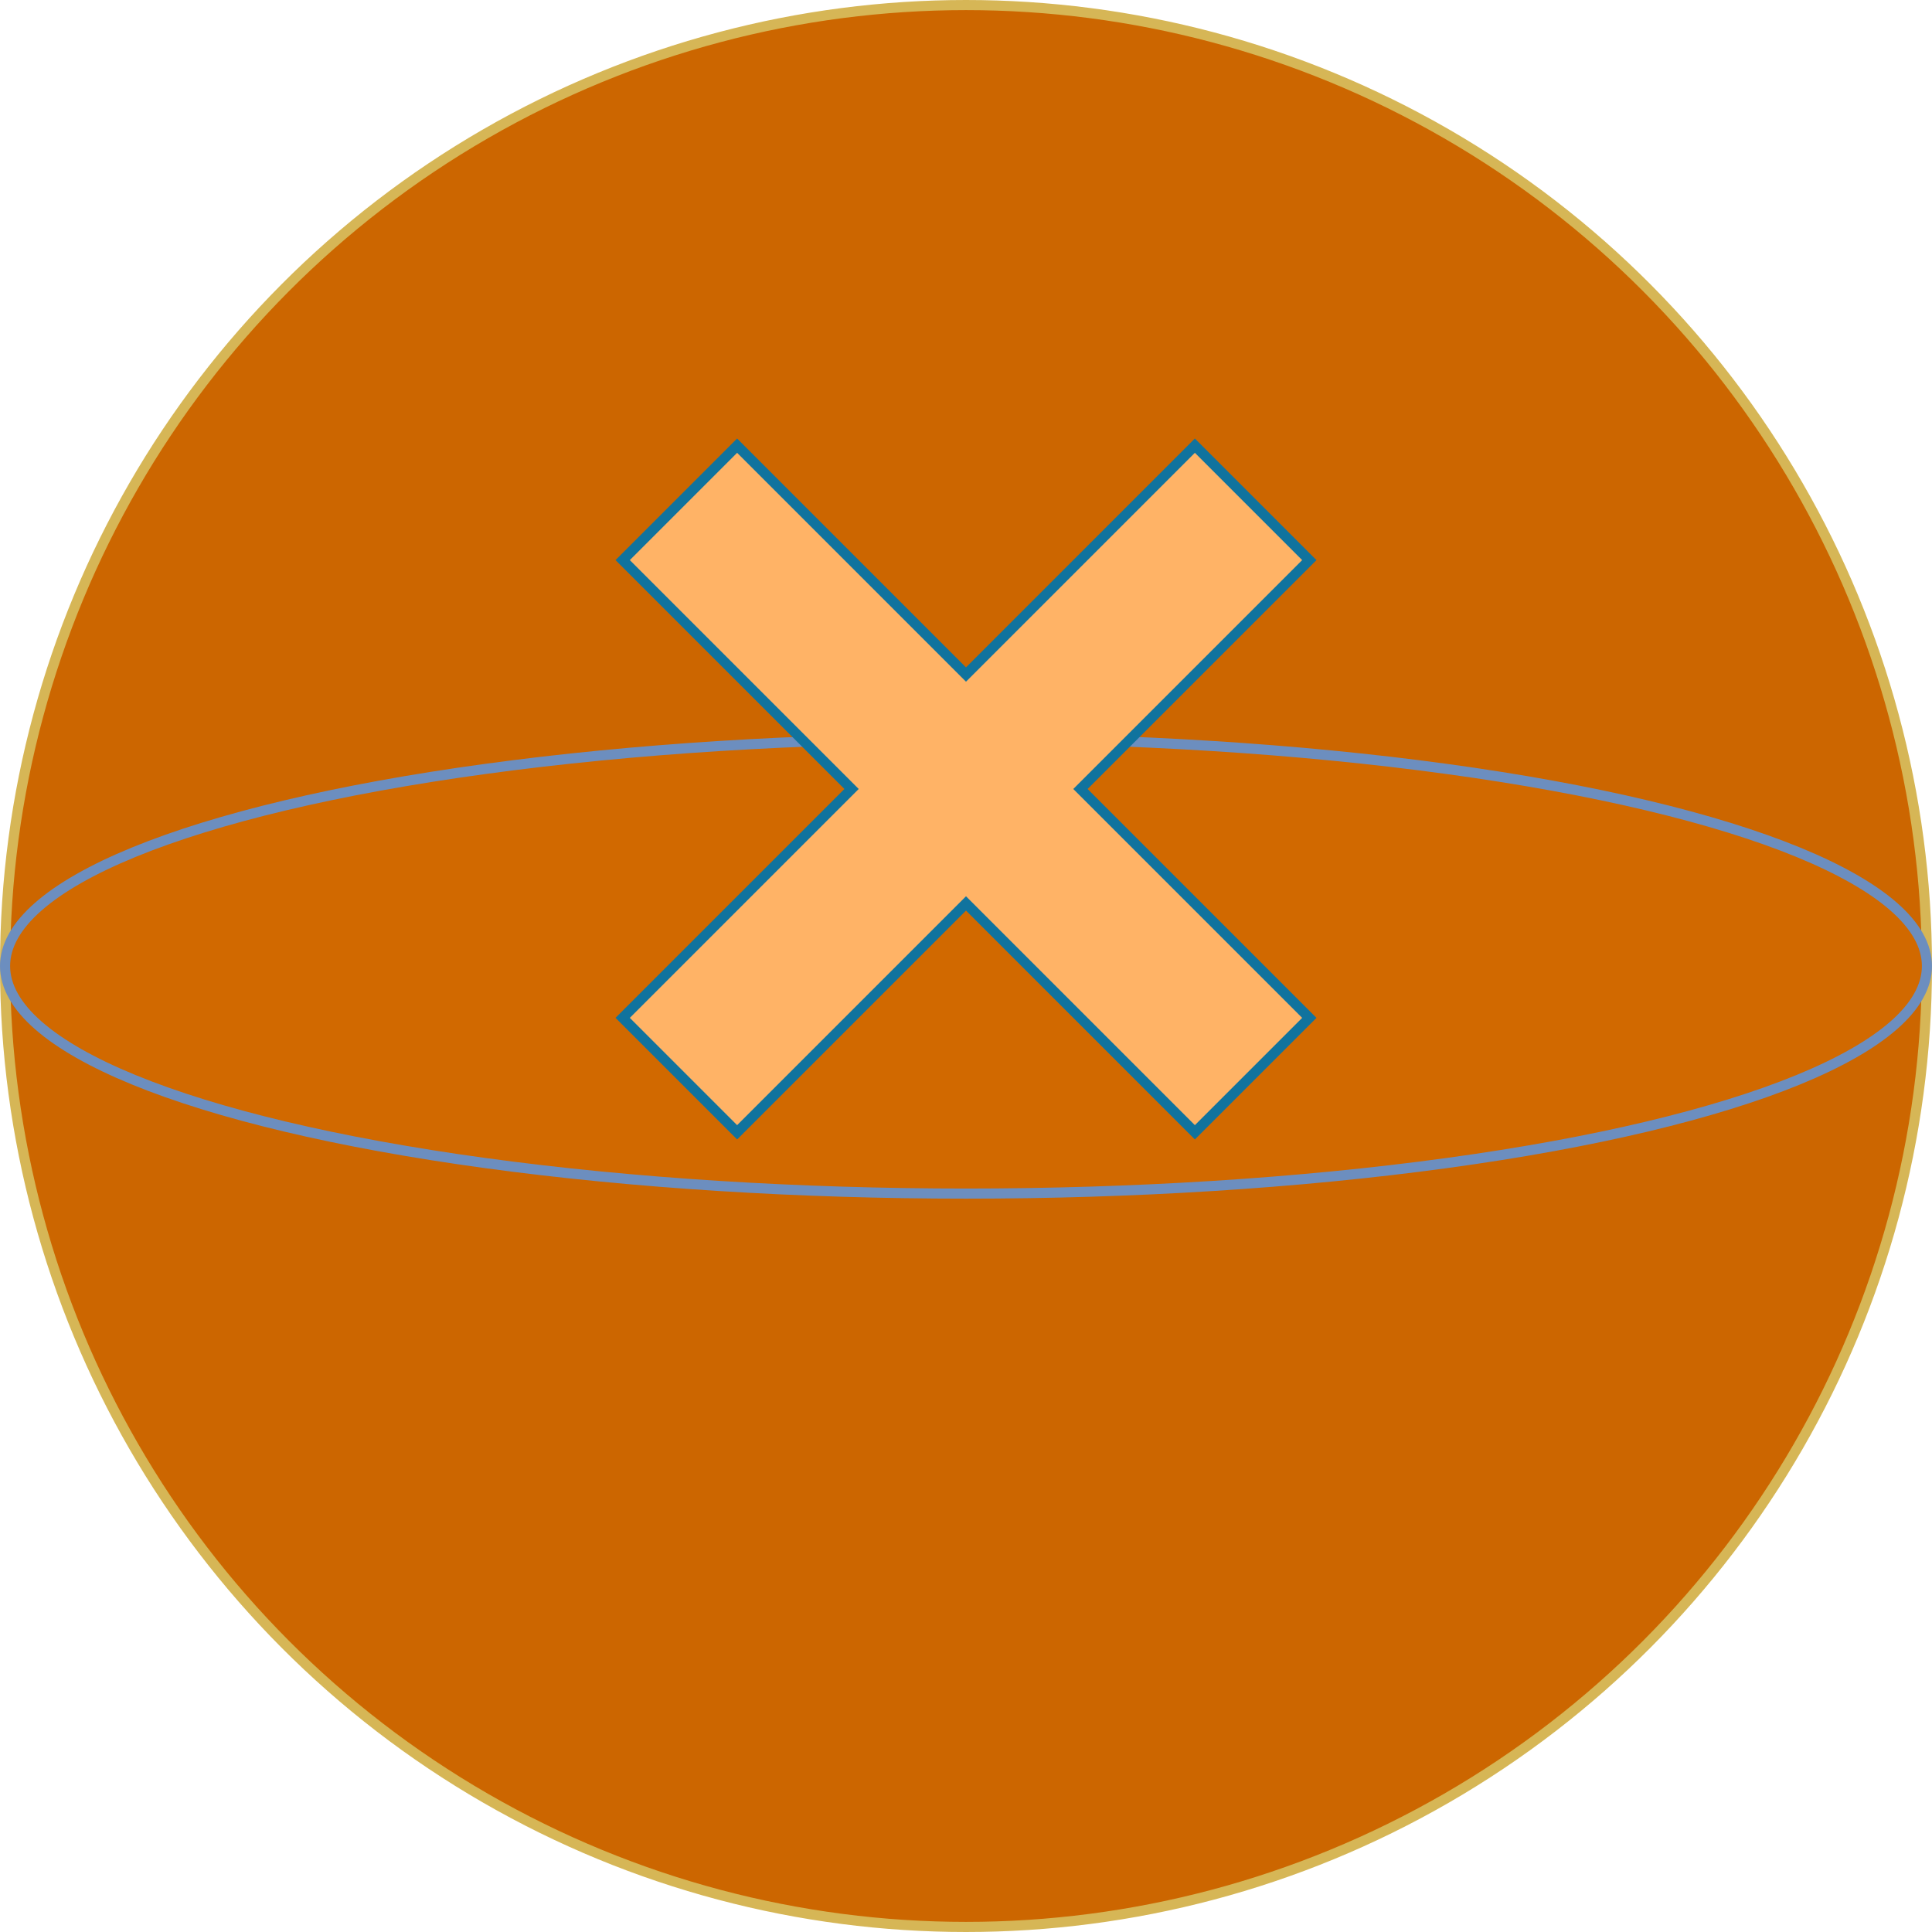 <?xml version="1.0" encoding="UTF-8"?>
<!-- Do not edit this file with editors other than diagrams.net -->
<!DOCTYPE svg PUBLIC "-//W3C//DTD SVG 1.1//EN" "http://www.w3.org/Graphics/SVG/1.1/DTD/svg11.dtd">
<svg xmlns="http://www.w3.org/2000/svg" xmlns:xlink="http://www.w3.org/1999/xlink" version="1.1" width="191px" height="191px" viewBox="-0.5 -0.5 191 191" content="&lt;mxfile host=&quot;app.diagrams.net&quot; modified=&quot;2023-02-03T03:42:46.836Z&quot; agent=&quot;5.0 (Macintosh; Intel Mac OS X 10_15_7) AppleWebKit/537.36 (KHTML, like Gecko) Chrome/109.0.0.0 Safari/537.36&quot; etag=&quot;xvMLwRzXfRf-aePh3Hm-&quot; version=&quot;20.8.15&quot; type=&quot;device&quot; pages=&quot;11&quot;&gt;&lt;diagram id=&quot;6k0z0LtdKyUJB5cvUbca&quot; name=&quot;DB&quot;&gt;3VjbctowEP0aPaZjY2zLjzIxbafJS5m0fVWwYqsRFhXiknx9JVuyEWBCE9rSzjDM+mh3tTcdC0Awmm3eCzwvb3lOGBh4+QYE12AwiGCsvjXwZAA/bIBC0LyB/A6Y0GdiQM+gS5qThaMoOWeSzl1wyquKTKWDYSH42lV74MzddY4LsgdMppjto19pLssGhYO4wz8QWpR2Zz9KmpUZtsomk0WJc77egoIMBCPBuWyk2WZEmK6drUtjN+5ZbQMTpJKnGNyk8NPzXQq/fJsn+WLpDVb3t1fQxCafbMIkV/mbRy5kyQteYZZ1aCr4ssqJ9uqpp07nhvO5An0FfidSPplm4qXkCirljJlVUuVIt0Y9VrwiDTKmjBmXTUw6kN5UDbTgSzElR/IzwyaxKIg8ohe1DVGDTPiMSPGk7ARhWNKVGwc2I1W0el3VlWAK/wtNMEGuMFuanUAWADgAaFQL6uMbAQVmKfUskhohtcqJms2IqWzTe6GkQtYl3UWu1I6n+Pp4/XpbkIUg8QA84MIiOV058xf9WHKz3kmOxWKOq4Mm93j6WNTDeTXljAsQIF35ikqK2WGXWQyQygFpAWYAtpVTfWz2cfdWcB2wRXfOjnsy1iWVZDLH9YCuFTu6pwAzWlRKZuShc7YiQpLN8bHfH1NrEBqqMVzrQ/O87pjLt3RUbrGW1Tv7ZCf/Ob1EJ9JL/DfpJeqjlxfO7ksUhFqaGlqdyOp4f5CCjsahbMMUhGfxcFmnPYh3Tnt84mn3vd913ONXvMjOOUUv9fHVtkdeZNrFaDKxc5xYYbzrDvXGHoNkCNJUb6K3Hd99vrm0YQuTixs2+wtha9rI5p0u6P7QZIl+tyd+Sym2J3YuW7aB6kbsqbZEeKaLambuxNvO22Y9q03Q2LfSsCeU9tISApSBBB1KuPGeWO/IhtuGMnajVA5tuDC4nFqADGoF1bwsAkmoN+0NydcKjU+TuF/HFgGIQHpdD4EP0r6kTqnqUCvAUdegjhf+lUINdQUgsoZZzTpjgEKLQKuT9uvEb6jqDrEpTpIuey2k4I9k1Fzh7RXuQd3fdqAdltP8RtUPd2TgGc3z+kJ5iCxdOj0DQQ4ClyADb58gh+GZCFI9dv8b1Gtbf74E2U8=&lt;/diagram&gt;&lt;diagram id=&quot;XWp6MGt95ReRCfYqYjzS&quot; name=&quot;gold&quot;&gt;zZVNc4IwEIZ/Dcd2BOTDY0Wrl04PHtprJAEyDSwTYkF/fRcJAtVW7dhpL8zm3ewueXYJhh2k1UKSPHkCyoRhjWhl2DPDsnzfwWctbBvBNbUQS04byeyEFd8xLY60uuGUFYONCkAong/FELKMhWqgESmhHG6LQAyr5iRmR8IqJOJYfeFUJfpYltfpS8bjpK1supPGk5J2sz5JkRAKZU+y54YdSADVWGkVMFGza7k0cY9feA8vJlmmLgp49j2Wla/+cvJgksXOJyK701neidjoA+uXVduWQCxhkx8XayOZVKw61QqybjN0p8UpYZAyJbe4T0dZnga0bRHqddnxNidaS/qsW5HoHseH3B0GNDSJK6hY56lgFhxBXEzLhCu2yklYe0r8CFBLVIoFZyaapMibuYx4xbDoNOJCBCBA7hPZURRZYYh6oSS8sZ6HumvXcdETS0I5gh9E0Ylb+0405rs+f+7WcVf+jrp9Q+r/HLIede/CSR97984vQR+fh44XV16boYSiOI9egiKKQ4bLsfOjVtwct/Y6zuCisQ9Ue/z9E/j96ycel93Nvvf1fo/2/AM=&lt;/diagram&gt;&lt;diagram id=&quot;lGsL9giuVpwTiS2bFU5e&quot; name=&quot;silver&quot;&gt;zZXBUoMwEIafhqNOgVLwaGurF0919JxCgGhgmZAK+PQuTVJAqq2OHYUZJvk32SXfH4LlLrL6VpAivYeIcsuZRLXl3liOMwt8fLZCowTPC5SQCBYpye6ENXujWpxodcsiWg4GSgAuWTEUQ8hzGsqBRoSAajgsBj6sWpCEjoR1SPhYfWKRTJUaOH6n31GWpKayPbtSkYyYwXolZUoiqHqSu7TchQCQqpXVC8pbdoaLmrf6JLp/MUFzecqE5iG/e7xeL5v0GTaP9ip52ngXOssr4Vu9YP2ysjEEEgHbYlzMzKRC0vqQFWRjMnSrxV1CIaNSNDhOz3J8DagxCHW/6njbV1pL+6yNSLTHyT53hwEbmsQ3qDjHqWAW3ILYmVcpk3RdkLCNVPgRoJbKDAve2NgkZaH2ZcxqikXnMeN8ARzELpEbe+2NeikFvNBeZLa7MJIIEjEE34ttdjfGxsZ86fNHt8au/B119xep/3PIeqv7J+70qX/pnQn69Dh0PLiKthkKKMvj6AVIIhnk2J16P7IihoEN6jqHDbX5Jw0OIHdPu+dLcMCW4PtfAna7E38X6/023eU7&lt;/diagram&gt;&lt;diagram id=&quot;CKwYreUDkkmWpArTMo3f&quot; name=&quot;bronze&quot;&gt;xZXBbqMwEIafhmMrwMGQa0izK616yqFSbw424NZkkHEK9Ok7KaaEQJtWarQXNP7HnrG/GWyHxEXzR7MyvwculOO7vHHI2vF9GoX4PQptJwRB1AmZlryTvEHYyldhRdeqB8lFNZpoAJSR5VhMYL8XiRlpTGuox9NSUOOsJcvERNgmTE3VB8lN3qmRHw76XyGzvM/s0WXnKVg/2Z6kyhmH+kQidw6JNYDprKKJhTqy67l06zafeD82psXefGdBKx//NenTYrEh9bP2WcxbfmOjvDB1sAe2mzVtTyDTcCinyfqVQhvRzJWC7foIw2mxSwQUwugW59lVhFhA7dm4Hnh7S6vlp6x7kdkaZx+xBwxoWBI/oOJfpoJRsAVxsKpzacS2ZMnRU+NPgFpuCky49tBkVdn1ZSobgUlXqVQqBgX6PRCJY0pdF/XKaHgWJx5OdzSg6JnC/7KW5xWZkv9/ZMkvkj0DucZfbx4kTSKxS68B0rZs6N8G3+vZRXAlsIvLYPECKo9moqGqLuPVYJiRsMch7nqCe7NZEUrncHtuSJbiGrib/g0ZXxjhDP1oBn70867G4XBDv/tOnjly9wY=&lt;/diagram&gt;&lt;diagram id=&quot;rjqoV1BqjY0svaJ3a4wY&quot; name=&quot;blue&quot;&gt;zZXBUsIwEIafpkcd2lAoV1DxogdxxtFbaLZtxpTtpIG2PL0LTS21KDKjoxdm8+9mN/l2SR02S8u55llyhwKU4w1E6bArx/OCwKffnVDVwsi1QqylqCW3FRZyC1YcWHUtBeSdQIOojMy6YoirFYSmo3GtseiGRai6VTMeQ09YhFz11ScpTGKv5Y1b/RZknDSV3dGk9qS8CbY3yRMusDiQ2LXDZhrR1FZazkDt2DVc6n03n3jfD6ZhZb6zYYgXL9Et3+Li0S8f9Lxi988Xthkbrtb2wvawpmoIxBrXWb+Yrb8BbaA81gq+bDK0t6UpAUzB6Iri7C7GLKDqw7poebsTqyWHrBuR2x7H77lbDGRYEmdQ8U5ToSw0grSYFok0sMh4uPMU9CcgLTEpFbxyyeR5Vs9lJEugotNIKjVDhXqfiAkOQRSSnhuNr3DgGYUBLCPy9OF/2cuPHemT/zuy7g+S/Qcg7ciOvUv/ezM79H8J7PA0WHqAsp0Zaszz03g1Gm4krmhJp+7hXrpCRINjuN3BmE3gN3Bbr+93H4zxEfrBEfjB+VNNy/aF3vsOPnPs+g0=&lt;/diagram&gt;&lt;diagram id=&quot;fC48v9V5CZhPpXk4-Rxh&quot; name=&quot;violet&quot;&gt;zZVNc6MwDIZ/Dcd2Ao6BXPPR3UtmD+lsz15QwBMTeYxTyP76FcUEKMmkndnO7oWRX8mS/CCMx1ZF/c0InW8xBeUFs7T22NoLgjjm9GyEcyuEvhMyI9NW8nthJ3+DE2dOPckUylGgRVRW6rGY4PEIiR1pwhisxmF7VOOqWmQwEXaJUFP1RaY2d8cKol7/DjLLu8p+uGg9heiC3UnKXKRYDSS28djKINrWKuoVqIZdx6Xd93TDe2nMwNF+ZMMrrPk8nh+enre5/qEPm5/blweX5VWokzuwa9aeOwKZwZN2YWAs1Ne4i19d+Gzal385LU0JYAHWnCnEJWLMbTm/W1c9b3/htHzIuhOFe8fZJXePgQxH4hNUgvtUKAuNIC2WVS4t7LRIGk9FHwFpuS2o4NonU5S6ncu9rIGKLvdSqRUqNG+JWDpLAAjPsrQGDzDw8JD7UVPhJvwh5Nuvd0r+35Flf5HsfwDSjWwUPPKPzeycfxHY+X2wdAHpxkwMluV9vAatsBKPtKSuJ7jBTzlE13AvwoiJ8Ctwuyycjy+M6Ar9+Ar8+PNTTcv+hn7zDX5zbPMH&lt;/diagram&gt;&lt;diagram id=&quot;aSIvXRFUzzWETJZab6ju&quot; name=&quot;pink&quot;&gt;zZXfT4MwEMf/Gh41g8LGHt0PNTEzcYsx8a2jBaplR0onzL/em5QBjmVb4qI8kN73rnftp0exyDgp7hRN4xkwLi2nxwqLTCzH8X0P31thUwp92wiREqyU7FpYiE9uxJ5R14LxrBWoAaQWaVsMYLXigW5pVCnI22EhyHbVlEZ8T1gEVO6rL4Lp2GzLGdT6PRdRXFW2+8PSk9Aq2OwkiymDvCGRqUXGCkCXo6QYc7llV3Ep590e8O4WpvhKnzLhNZg/T+f+Eh6Bzlh48/T2sL4yWT6oXJsNm8XqTUUgUrBOTRhXmhdd3OmyCu/tr8ve7Ra7hEPCtdpgiElEiJmy+WHnNW97aLS4yboSqTnjaJe7xoADQ+IMKs5xKpgFWxCNUR4LzRcpDbaeHD8C1GKdYMGJjUOapWVfhqLgWHQUCinHIEF9JyIhZUPmoZ5pBe+84aHctQmCGx2E34R8+Hj3yf8dWfKLZP8BSNOyA+faO61nXe9CYN3jYPECSrfDQEGWHcerQFMtYIWm63XgDgN8unCTPhkSdgncJovntS+MQQd9vwO+f35Xo1nf0N++xm+OTL8A&lt;/diagram&gt;&lt;diagram id=&quot;frNSnTapbKEbRqevmbv5&quot; name=&quot;capsule-system&quot;&gt;3Zldc6IwFIZ/jZftQAIIt7Xd7s5sp93xYvc2QoSMSJgYK/bXbwJBTaSjnVFiwRmFN+HreU8OOTiCk2X1zFCZvdAE5yPgJNUIPo4ACENffEth2wiBq4SUkaSR3L0wJR9YiY5S1yTBK60jpzTnpNTFmBYFjrmmIcboRu82p7l+1hKl+EiYxig/Vv+ShGfqtsB4r//EJM3aM7tB1LQsUdtZ3ckqQwndHEjwaQQnjFLerC2rCc4lu5ZLs9+PT1p3F8Zwwc/ZIRUsf1XRn+wuQ28fby9O/O/hDjZHeUf5Wt2wuli+bQmI6y7laryeiZ+HTUY4npYoltpGeC60jC9zseWK1RldFwlOfs92AooXKZPq65rnpMBKTxBbvIrDEC4jw7l3fF0EtSp7MsoRJ7SQgtjccZRtc5LnE5pTVl8rnPvyI3Va8AO9WeTOnNEFPmgJ6kW0HONUhN8x47g6kBTeZ0yXmLOt6KJaoa+sVrEO2yDe7CPHDZWWHUZNuyNS0Zrujr03VKwoT7/gr3faX9Y4poCesNfgjWEcOk4X1wcn8usWwwmnXi7EOzJ4ex28QQdv71q4g9O4xVFE7jpjJN1unIMI3Psa+Q7wIPKPwYPwWuTBBcmjVdk8SuakkgNDt0JHW1CZ0cwc9VW7LjEYXH0wBB2WBB1jYSde3JJxb5Z8hjtlKCFYQz6rP9ceIR7UzfDAsRten4kp7MWLzifBpF4Ml9SwucJD17WNOhou6tBA7VtG3aa8AbL23BsLa9cdLmszhUDbrPuZzVjJIZ7BOrTN+owS+Juy9hyDdWSb9Rnl6HdlbeYQ63HtD5e1MbsG1vP1Jev+22INx57O2vo8pJ+y0kpcG/Nr0PH+sF/Wwy0bffPZOLbNerh1o2e8p7Vey7TnHyLrsc7a9jQEDLdshLeGerhV4+796dVRi839X7J128H/2vDpPw==&lt;/diagram&gt;&lt;diagram id=&quot;m3NwgbQZKI16jDIMOSJP&quot; name=&quot;squid&quot;&gt;7ZjRc5sgHMf/mjzGE0g0Pm5p09710t6W3brbG1OidEQsITPZXz+MUDHaxBdz6S48ePiFH8j3AygO0HS1vRM4S+Y8ImwA3Wg7QDcDCCFy1bUQdqUAPC3EgkZaqoQF/Uu0aKptaETWtYqScyZpVhdDnqYklDUNC8HzerUlZ/VeMxyThrAIMWuqzzSSSalOoF/p94TGiekZeEFZssKmsh7JOsERzy0J3Q7QVHAuy9xqOyWs8M74UsbN3il9ezBBUtklIPQ+fX0OH3E8ZI8P85/zDcu/D3UrfzDb6AHrh5U740As+CZrdmYiiZBk24YC/zItVKNVs4TwFZFip+qZKRKMyrjDGZJXfgNjYmJ7DaEz1qQ15fit9coIldFetPsyIw93r8QHmy+vsx/i20vyJJ+6+CIFxWlc3H3OEyrJIsNhUZSrdaC0RK5UjzdAZZeUsSlnXOwD0QzOoOsqXXCJJeWpkodBIayl4L+JqZrytGh8yVNpRS/3SenKZolpSgq9CG4iOkr8kNv7fMY1PENzb+HxW+m4PbGBp9moKZtGJNL+/9d4kFfDM4ZO4AdWasAat8Dy+2KFrqzspYSc+mICbnMxtW51fe1z4ysfi48/uTQ+/pWPxcdzHRBcFqDJFZAFaAQcL2i+fS4FVnAalmpFHS06fNRZQPY8zrYGgDMK3CqBxut/YpXChuEINA2HQU+Gm1Pch3YcuaccP/7BdV7HO5xcOjuO11l5pl7SbbGBHe5OZTrn5B85wREUntNyOAFeyw7j9WV/h8PJx7V/BA/fv71arm6r3yP7MusfE7r9Bw==&lt;/diagram&gt;&lt;diagram id=&quot;usMbrqfgOCgkokWfYSIB&quot; name=&quot;octpus&quot;&gt;5Zddb5swFEB/DY+JACd8vI5lqVRVrZS1lfbmBhO8GV9kXCD79XViE6DepE0iTbT5IbKPrw0+voouDkqKdi1wmd9BSpjju2nroM+O7y/CSP0ewF4DhHwNdoKmGnk92NCfxEDX0FeakmoUKAGYpOUYboFzspUjhoWAZhyWARs/tcQ7YoHNFjObPtNU5ppGftjzG0J3efdkL4j1TIG7YHOSKscpNAOEVg5KBIDUvaJNCDu467zodV9+M3t6MUG4/JMFSR2/fOWrNWPoqZYv9/xbxGbmMmrMXs2BzcvKfWdA7aJkq8GnJqeSbEq8Pcw06roVy2XB1MhT3YwylgADcVyHAuy6WaZ4JQX8IN0MB37YKwMuB8HZsSlun8octCZCknaAzCnXBAoixV6FnHLOGDcp57tm3PQX6HUsH1xebBg2ObM7bd1rVR1j9i8so3/RcvDOcmBbXv5CMjqX5MW1SRYgsaTAFZ6p1JrGenRl1pf/g/Wld2XWgyu2PpVzdDnn5Gnz/e72MaweHyC6vUH1bE9m3oTOB7qOOaqqF4kpJ2JCf/47f8idL91BQ5ZO5Nk6/fhMOqesPD5A5yKKbZ2XNThlVYGrUlfPGW1Jav8r6HauTEWdypNcNA9Dy64X2HY7NrndKcuJi9p13Xn4gXbVsP+mOc4NPgzR6g0=&lt;/diagram&gt;&lt;diagram id=&quot;QB3M6GfYnl5YMvyWWD5f&quot; name=&quot;arrow&quot;&gt;7ZZdT4MwFIZ/DZcaCgPc7Tadxhiz7EJv6yjQWHqwnMnmr7eMYodMnRfExKwXpH17Tj/e5zTB8af5Zq5okd1BzITjufHG8WeO511cBPpbC9tGCIkRUsXjRiJWWPI3ZkTXqGses7ITiAACedEVVyAlW2FHo0pB1Q1LQHR3LWjKesJyRUVffeAxZuZaXmT1a8bTrN2ZhONmJqdtsLlJmdEYqj3Jv3T8qQLAppdvpkzU3rW+NHlXX8x+HEwxicck3KdPj9kctzc3uJBwWy7Ey/yMeM0yr1SszY3NaXHbWpAqWBeOP1GAFDlIrY5dPe4fwJzplSlkm0N46FO7qHVAVw6DnKHa6jiT5Y1HTZ6pGhIaEyvLgLTGZvv+e+45iVzbzHWoKYP0YyvrlO4Ys35h3BG+oeJUpvVoUmUc2bKgq3qq0g9FaxnmescZ0d2ECzEFAWqX6Det63hteIkKnlkbKEHWSycgcS832TWta8eRcsmUSe7T+r4gPjP8klXQRxMdJjMQCv9nFLqCZcxiY/d/phF13o0X9NgEB9hEQ6EZndB8C6OVOg9lPBCM4ATDwojCv4URnmBYGAEZCoYe2j+s3dzeb6p/+Q4=&lt;/diagram&gt;&lt;/mxfile&gt;"><defs/><g><ellipse cx="95" cy="95" rx="95" ry="95" fill="#cc6600" stroke="#d6b656" pointer-events="none"/><ellipse cx="95" cy="95" rx="95" ry="22.5" fill="#d16900" stroke="#6c8ebf" pointer-events="none"/><path d="M 55 69.5 L 87 69.5 L 87 37.5 L 103 37.5 L 103 69.5 L 135 69.5 L 135 85.5 L 103 85.5 L 103 117.5 L 87 117.5 L 87 85.5 L 55 85.5 Z" fill="#ffb366" stroke="#10739e" stroke-miterlimit="10" transform="rotate(45,95,77.5)" pointer-events="none"/></g></svg>